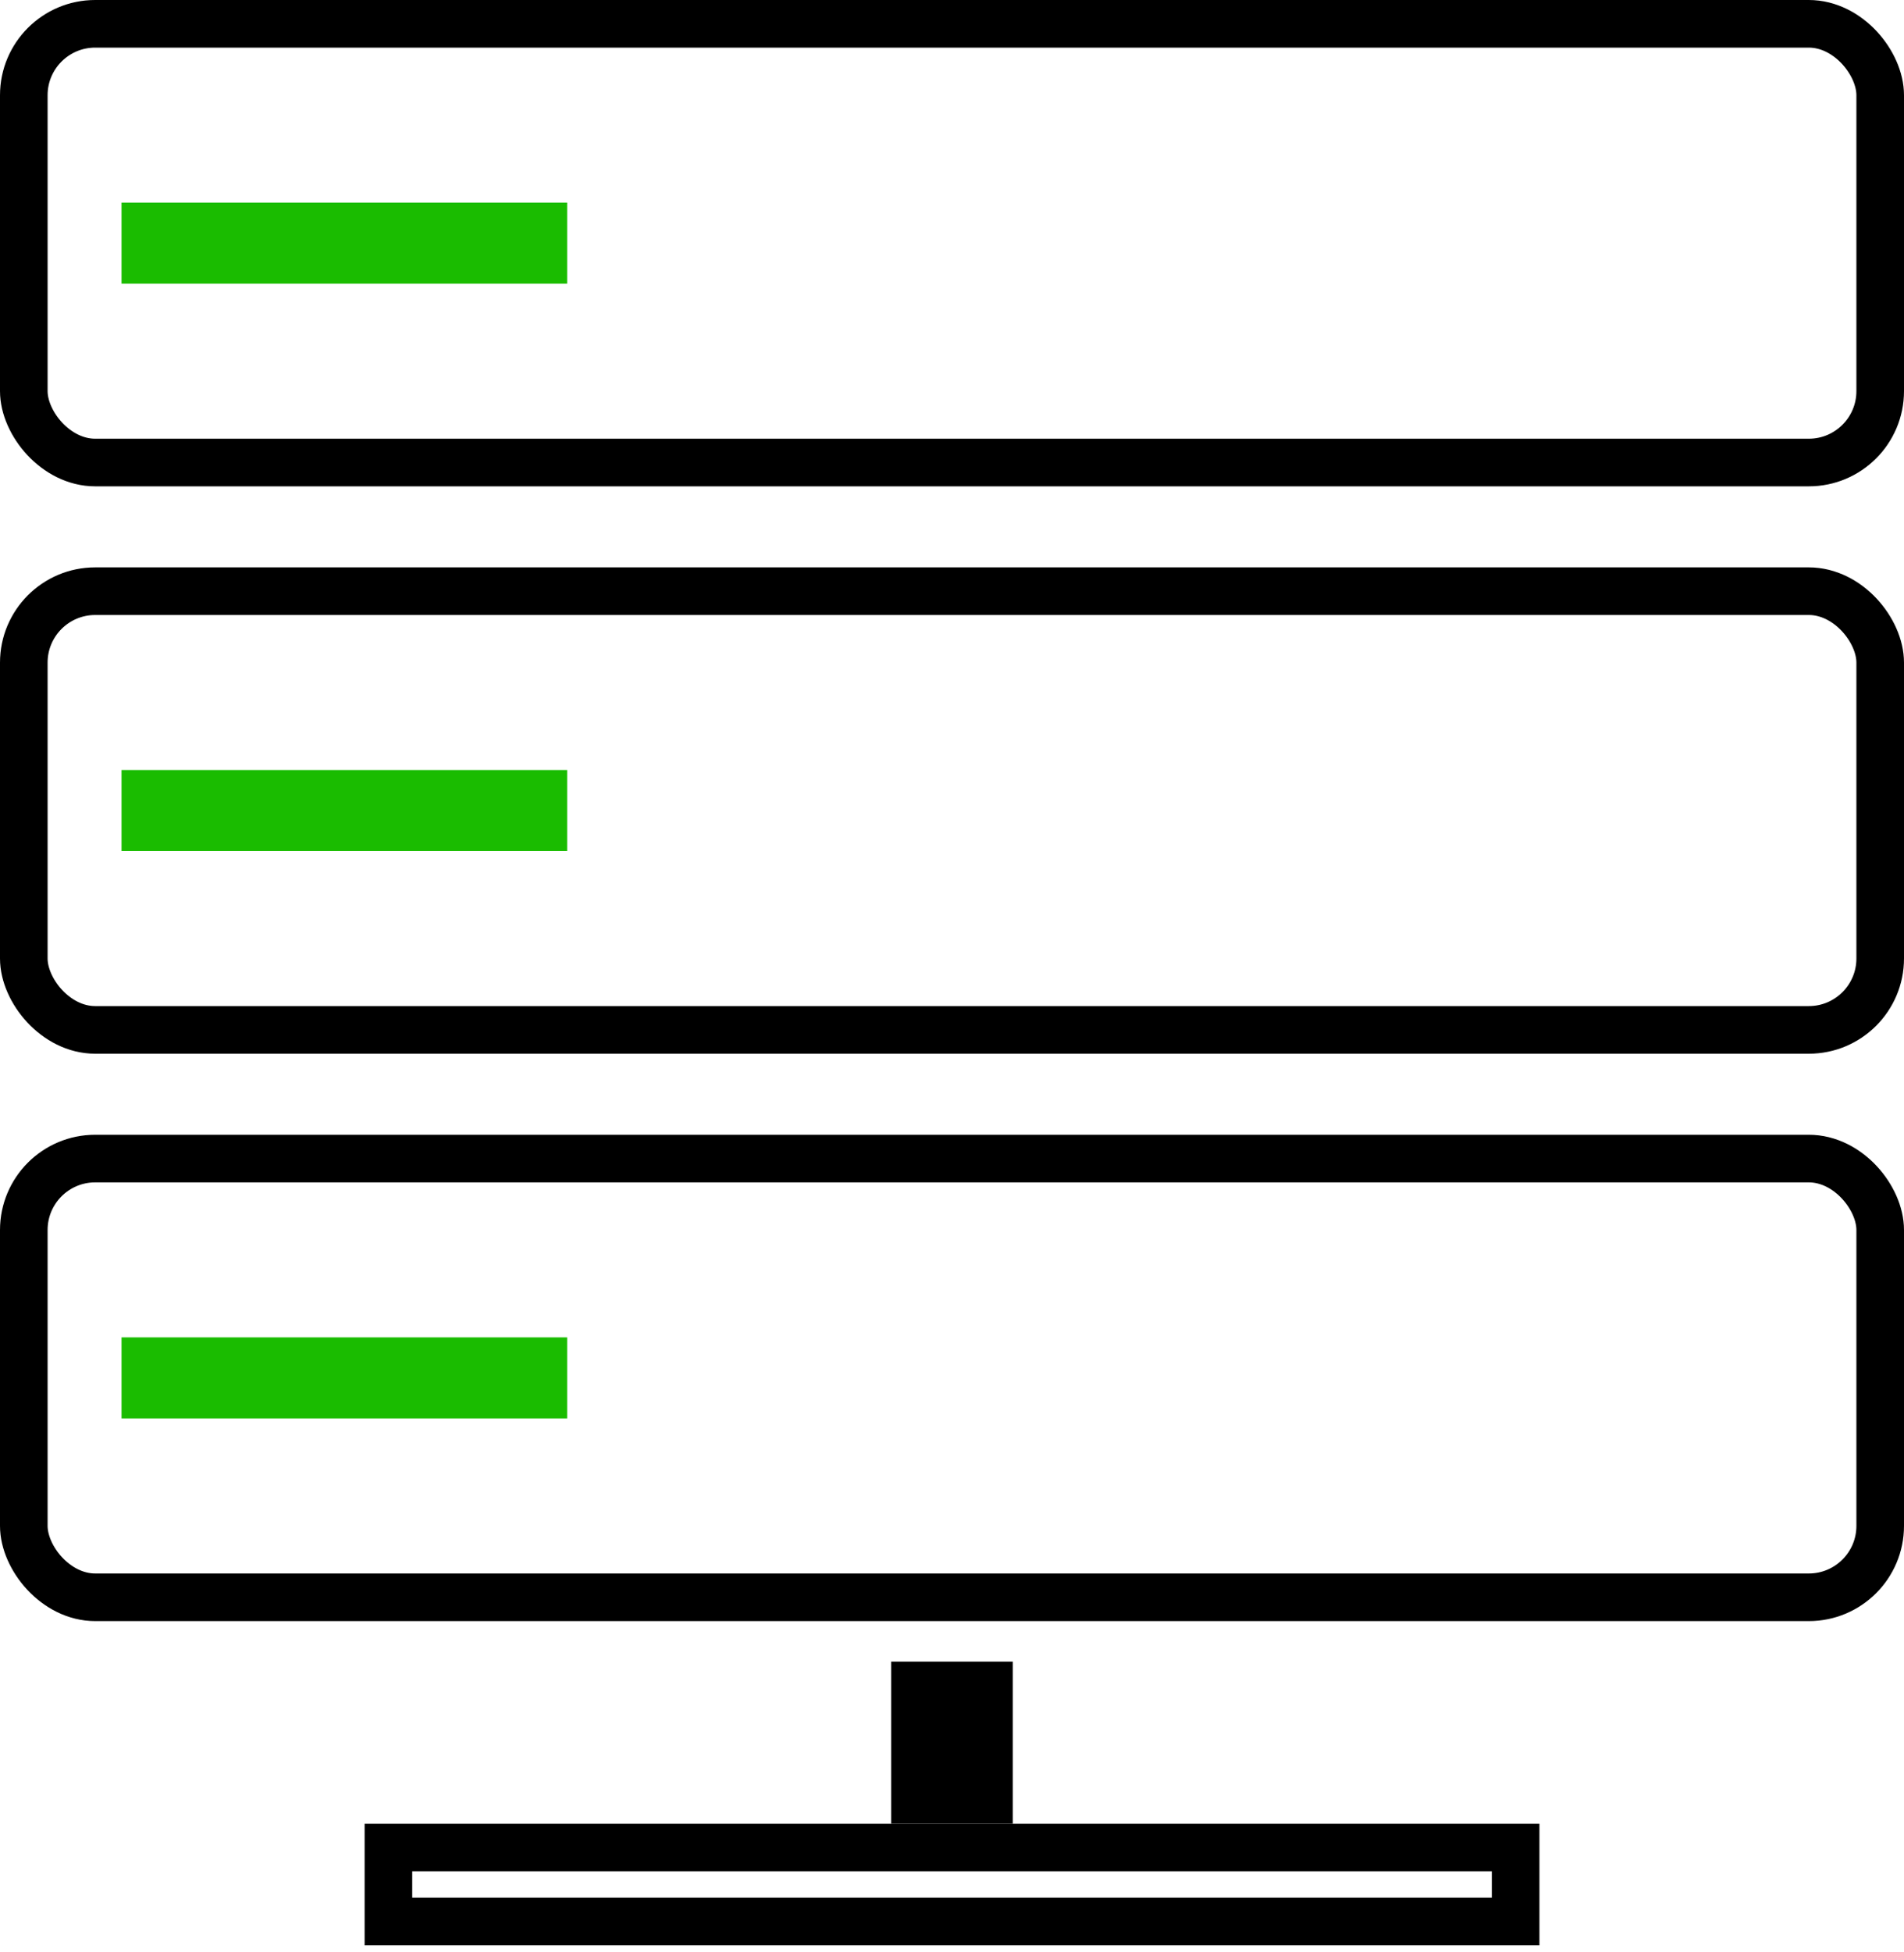 <svg width="40" height="41" viewBox="0 0 40 41" fill="none" xmlns="http://www.w3.org/2000/svg">
<g id="Group 60">
<rect id="Rectangle 528" x="0.5" y="0.5" width="39" height="9.213" rx="1.5" stroke="black"/>
<rect id="Rectangle 529" x="0.5" y="12.415" width="39" height="9.213" rx="1.5" stroke="black"/>
<rect id="Rectangle 530" x="0.5" y="24.33" width="39" height="9.213" rx="1.5" stroke="black"/>
<rect id="Rectangle 531" x="2.553" y="4.255" width="9.362" height="1.702" fill="#1ABC00"/>
<rect id="Rectangle 532" x="2.553" y="16.17" width="9.362" height="1.702" fill="#1ABC00"/>
<rect id="Rectangle 533" x="2.553" y="28.085" width="9.362" height="1.702" fill="#1ABC00"/>
<rect id="Rectangle 534" x="19.223" y="35.394" width="1.553" height="2.404" fill="black" stroke="black"/>
<rect id="Rectangle 535" x="8.16" y="38.798" width="23.681" height="1.553" stroke="black"/>
</g>
</svg>
